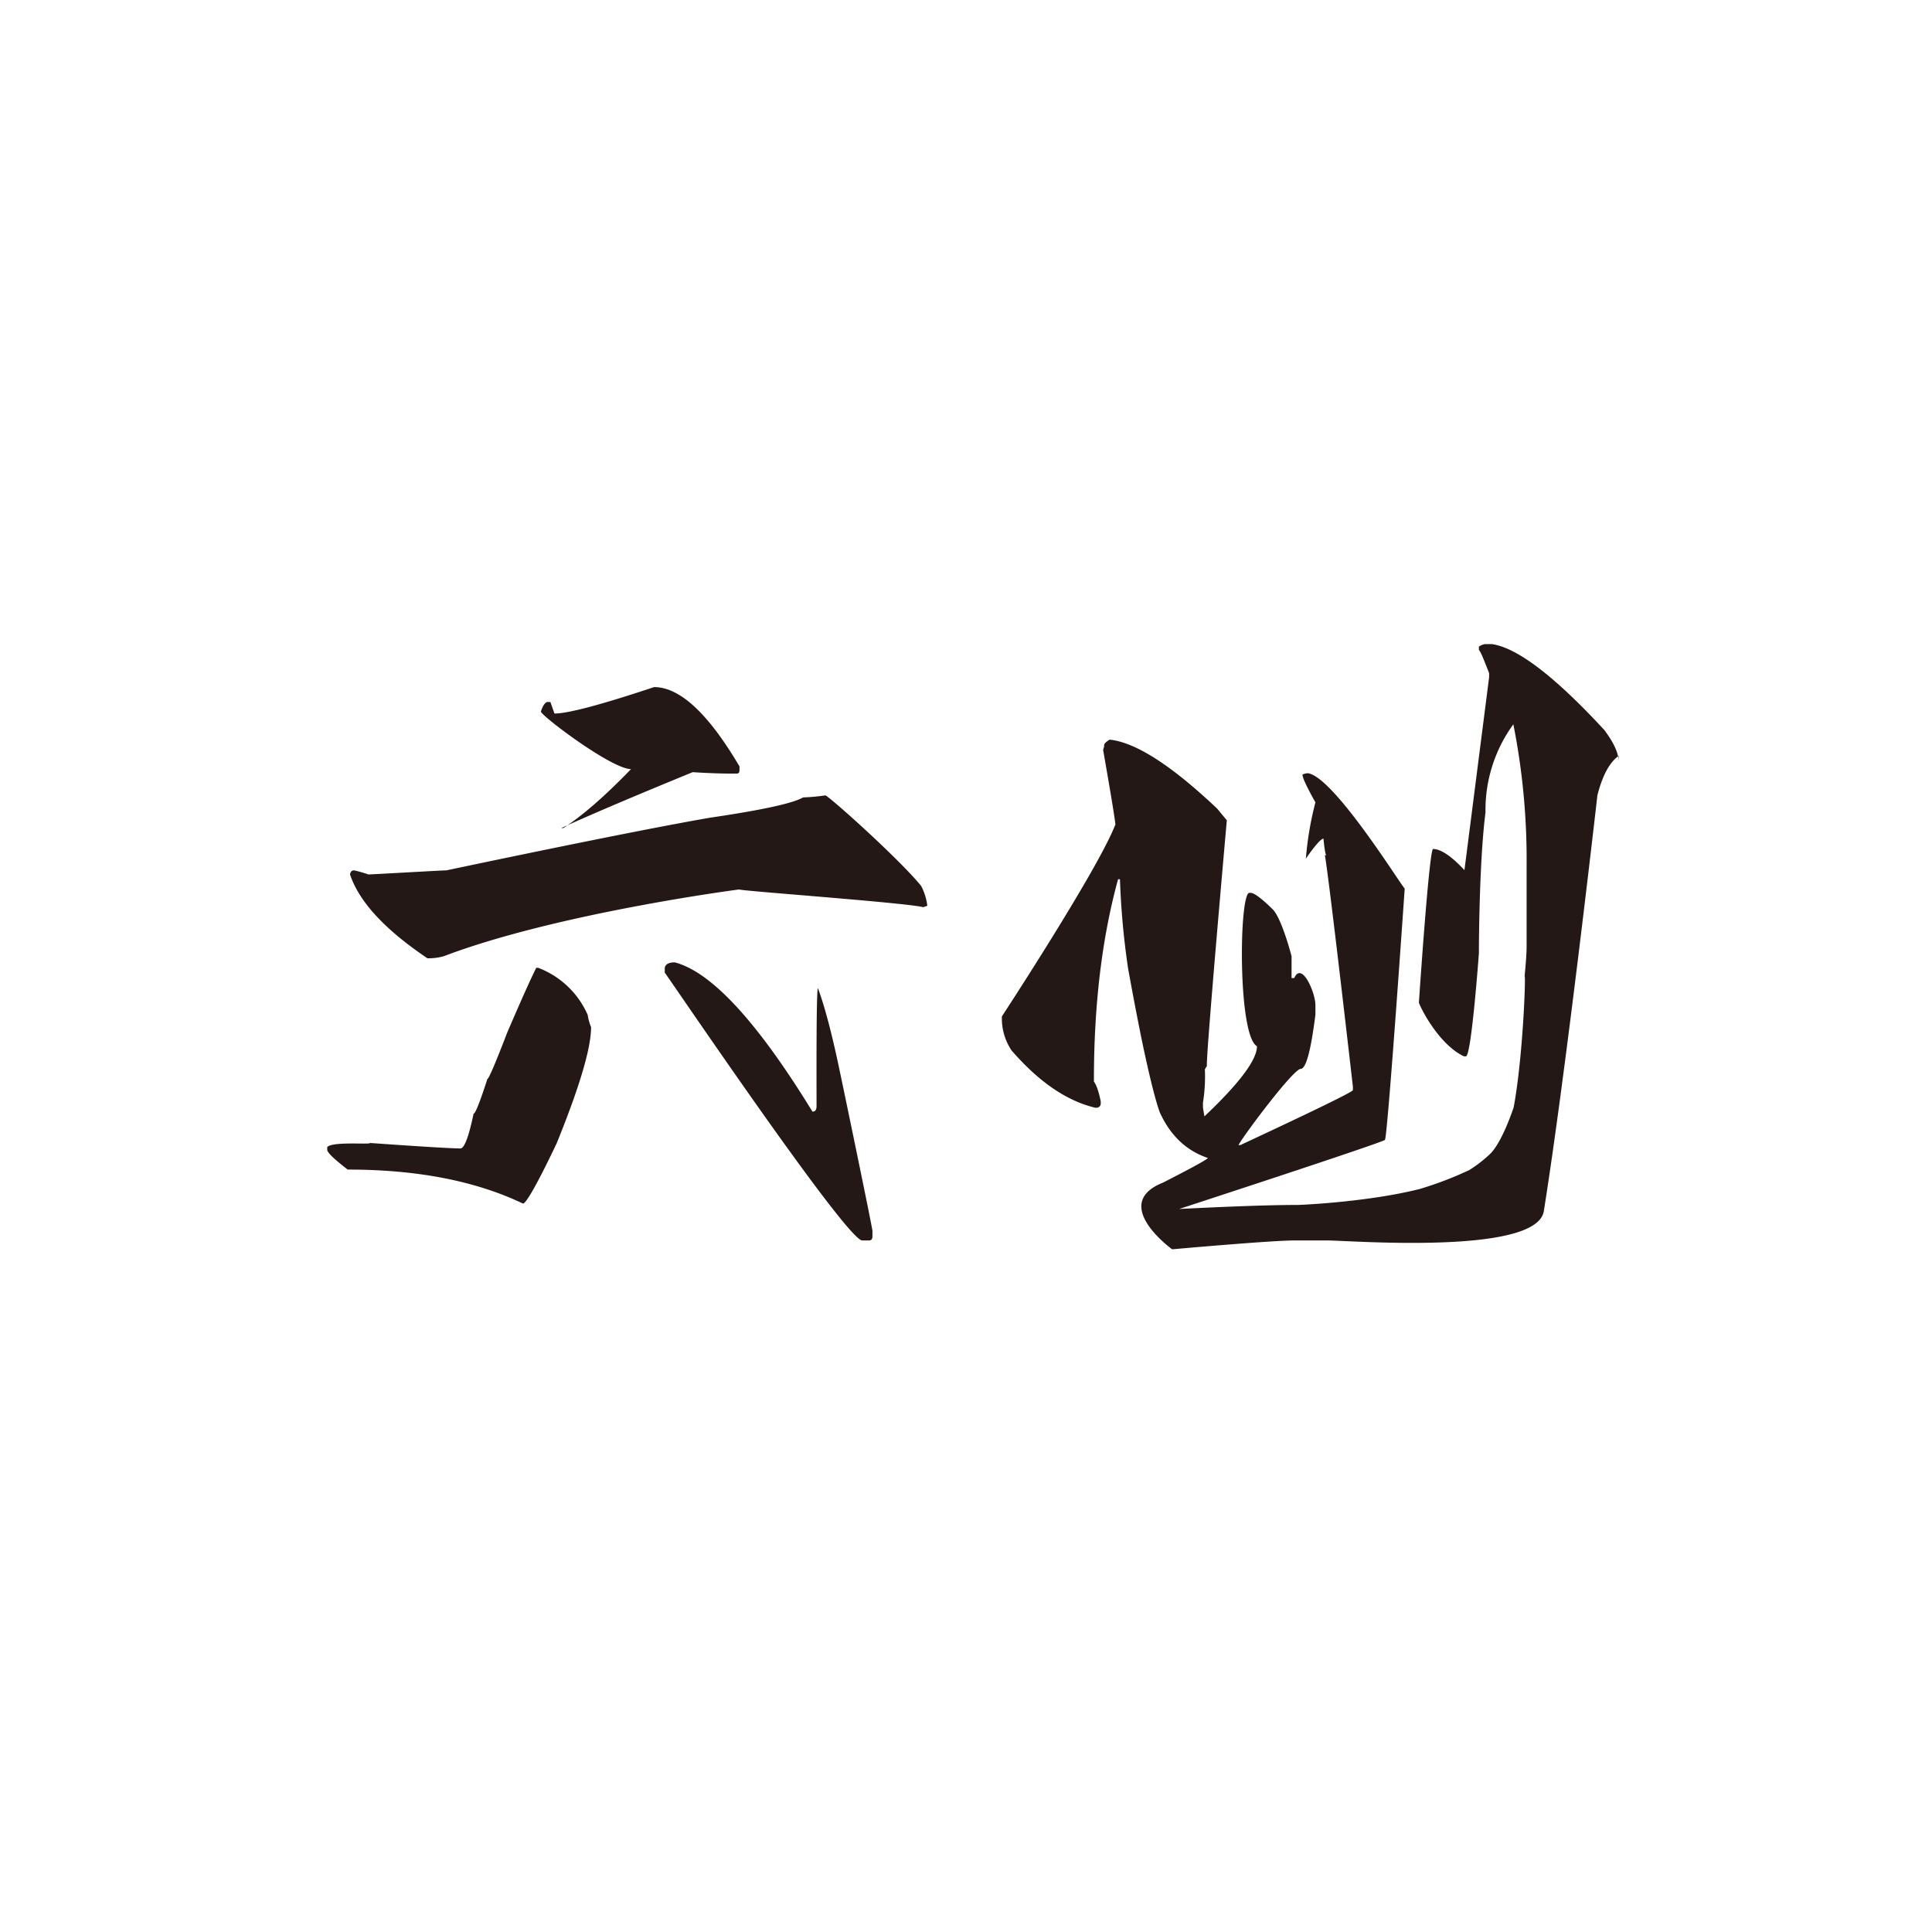 <?xml version="1.0" encoding="UTF-8"?><svg xmlns="http://www.w3.org/2000/svg" id="图层_1" data-name="图层 1" viewBox="0 0 566.93 566.93"><defs><style>.cls-1{fill:#231815}</style></defs><path d="M157.94 284a25.94 25.94 0 0 1 14.51 13.8 15.11 15.11 0 0 0 1 3.6q0 9.21-10.06 34s-8.07 17.27-9.88 17.8q-20.89-10-51.48-10-6-4.6-6-5.8v-.8c1.55-1.73 12.58-.66 12.58-1.2q22.62 1.6 26.49 1.6 1.74 0 3.87-10.2.76 0 4.06-10.2.58 0 5.81-13.6 6.19-14.4 8.52-19Zm112.38-24a16.78 16.78 0 0 1 1.79 5.8l-1.2.4c-5.31-1.33-54-4.8-54-5.2 0 0-53.35 6.93-86.7 19.6a16.71 16.71 0 0 1-4.78.6q-18.73-12.6-22.72-24.6c.13-.8.53-1.2 1.19-1.2a35.85 35.85 0 0 1 4.19 1.2c1.06 0 21.59-1.2 22.92-1.2 0 0 52.88-11.22 77.33-15.45q22.92-3.37 27.31-5.95a60.43 60.43 0 0 0 6.57-.6c1.72.8 21.98 19 28.1 26.6Zm-78.38-58.38q11.34 0 25.06 23.28v1.1c0 .69-.27 1-.82 1h-1.85c-2.87 0-6.56-.13-11.07-.41q-26.05 10.67-38.57 16.41h.59q8.35-5.37 19.89-17.31c-5.7 0-26.45-15.71-26.45-16.9.52-1.6 1.12-2.52 1.79-2.79h1l1.19 3.38q5.96 0 29.24-7.76ZM198 282.4q16.13 4.2 40.41 43.8c.8 0 1.2-.53 1.2-1.6 0-6.53-.12-34.6.42-34.6q2.92 7.89 6.17 23.26c2.39 11.29 9.81 47.14 9.81 47.94v1.6q0 1.2-1 1.2h-2c-4.52 0-55.15-74.73-57.94-78.6V284c.19-1.06 1.19-1.6 2.93-1.6ZM435.76 189h2q11.2 1.6 33 25.2 4.2 5.6 4.2 9.2v-1.58q-4 2.85-6.22 11.58c-.5 4.47-9.47 83-15.72 122-2.09 13-57.1 8.6-63.52 8.6h-9.63c-7 0-35.91 2.6-35.91 2.6s-18.47-13.33-2.62-19.6q12.89-6.6 13.1-7.2-9.48-3.19-14.11-13.4c-1.55-4.28-3.49-12.66-5.2-20.84C332.88 294.61 331 284 331 284a232 232 0 0 1-2.36-26h-.55Q321 283.8 321 317v.39c.73.93 1.39 2.85 2 5.76v.7a1.2 1.2 0 0 1-1.2 1.2h-.42q-12.58-3-24.54-16.8a16.78 16.78 0 0 1-2.84-10s28.22-43.09 33.31-56.33c-.4-3.74-3.61-21.87-3.61-21.87l.3-1v-.4c0-.41.53-.94 1.61-1.61q11.46 1.2 31.57 20.26l2.82 3.41s-6.24 70.2-5.84 72.07l-.6 1a48.41 48.41 0 0 1-.56 9.8V325l.42 2.6q15.43-14.6 15.43-20.6c-5.63-3.07-5.28-44.07-2.32-45h.63c1.3.23 3.91 2.46 6.3 4.83 2.69 2.68 5.54 13.77 5.54 13.77v6.4h.79c2.22-5 6.21 4.3 6.21 7.93v2.81q-2 15.92-4.32 15.91c-2.1 0-16.18 18.73-18.27 22.35h.59q32.81-15.3 33-16.11v-1s-7.3-63.8-8.24-67.93h.4c-.26-.4-.53-2.07-.8-4.87-1.2 0-5.16 5.87-5.16 5.87a94.88 94.88 0 0 1 2.8-16.51q-3.79-6.75-3.8-8.15a3.64 3.64 0 0 1 1.6-.4c7.73 1.07 27.87 33.81 28.4 33.81 0 0-5 72.72-5.8 73.78-.67.79-60.4 20.28-60.4 20.28q23.4-1.19 35-1.19s8.3-.3 18.49-1.6c2.93-.37 6-.82 9.11-1.38 2.7-.48 5.41-1.05 8-1.7a104 104 0 0 0 14.52-5.54 38.43 38.43 0 0 0 6.16-4.77c1.69-1.65 3.33-4.79 4.58-7.64 1.39-3.18 2.31-6 2.31-6 2.67-14.18 3.61-38.57 3.22-38.57.39-4 .58-6.92.58-8.62v-23.7a203.67 203.67 0 0 0-3.89-41.52 42.65 42.65 0 0 0-8.17 25.85c-1.68 12.93-1.94 35.2-1.94 41.33 0 0-2.2 30.25-3.8 30.25h-.6c-8-3.83-13.47-15.84-13.2-15.84 0 0 3-45 4.16-45q3.4 0 9.2 6.2l7.24-56.6v-1.2c-1.57-4-2.44-6.27-3-6.8v-1a4.91 4.91 0 0 1 1.79-.73Z" class="cls-1"/></svg>
